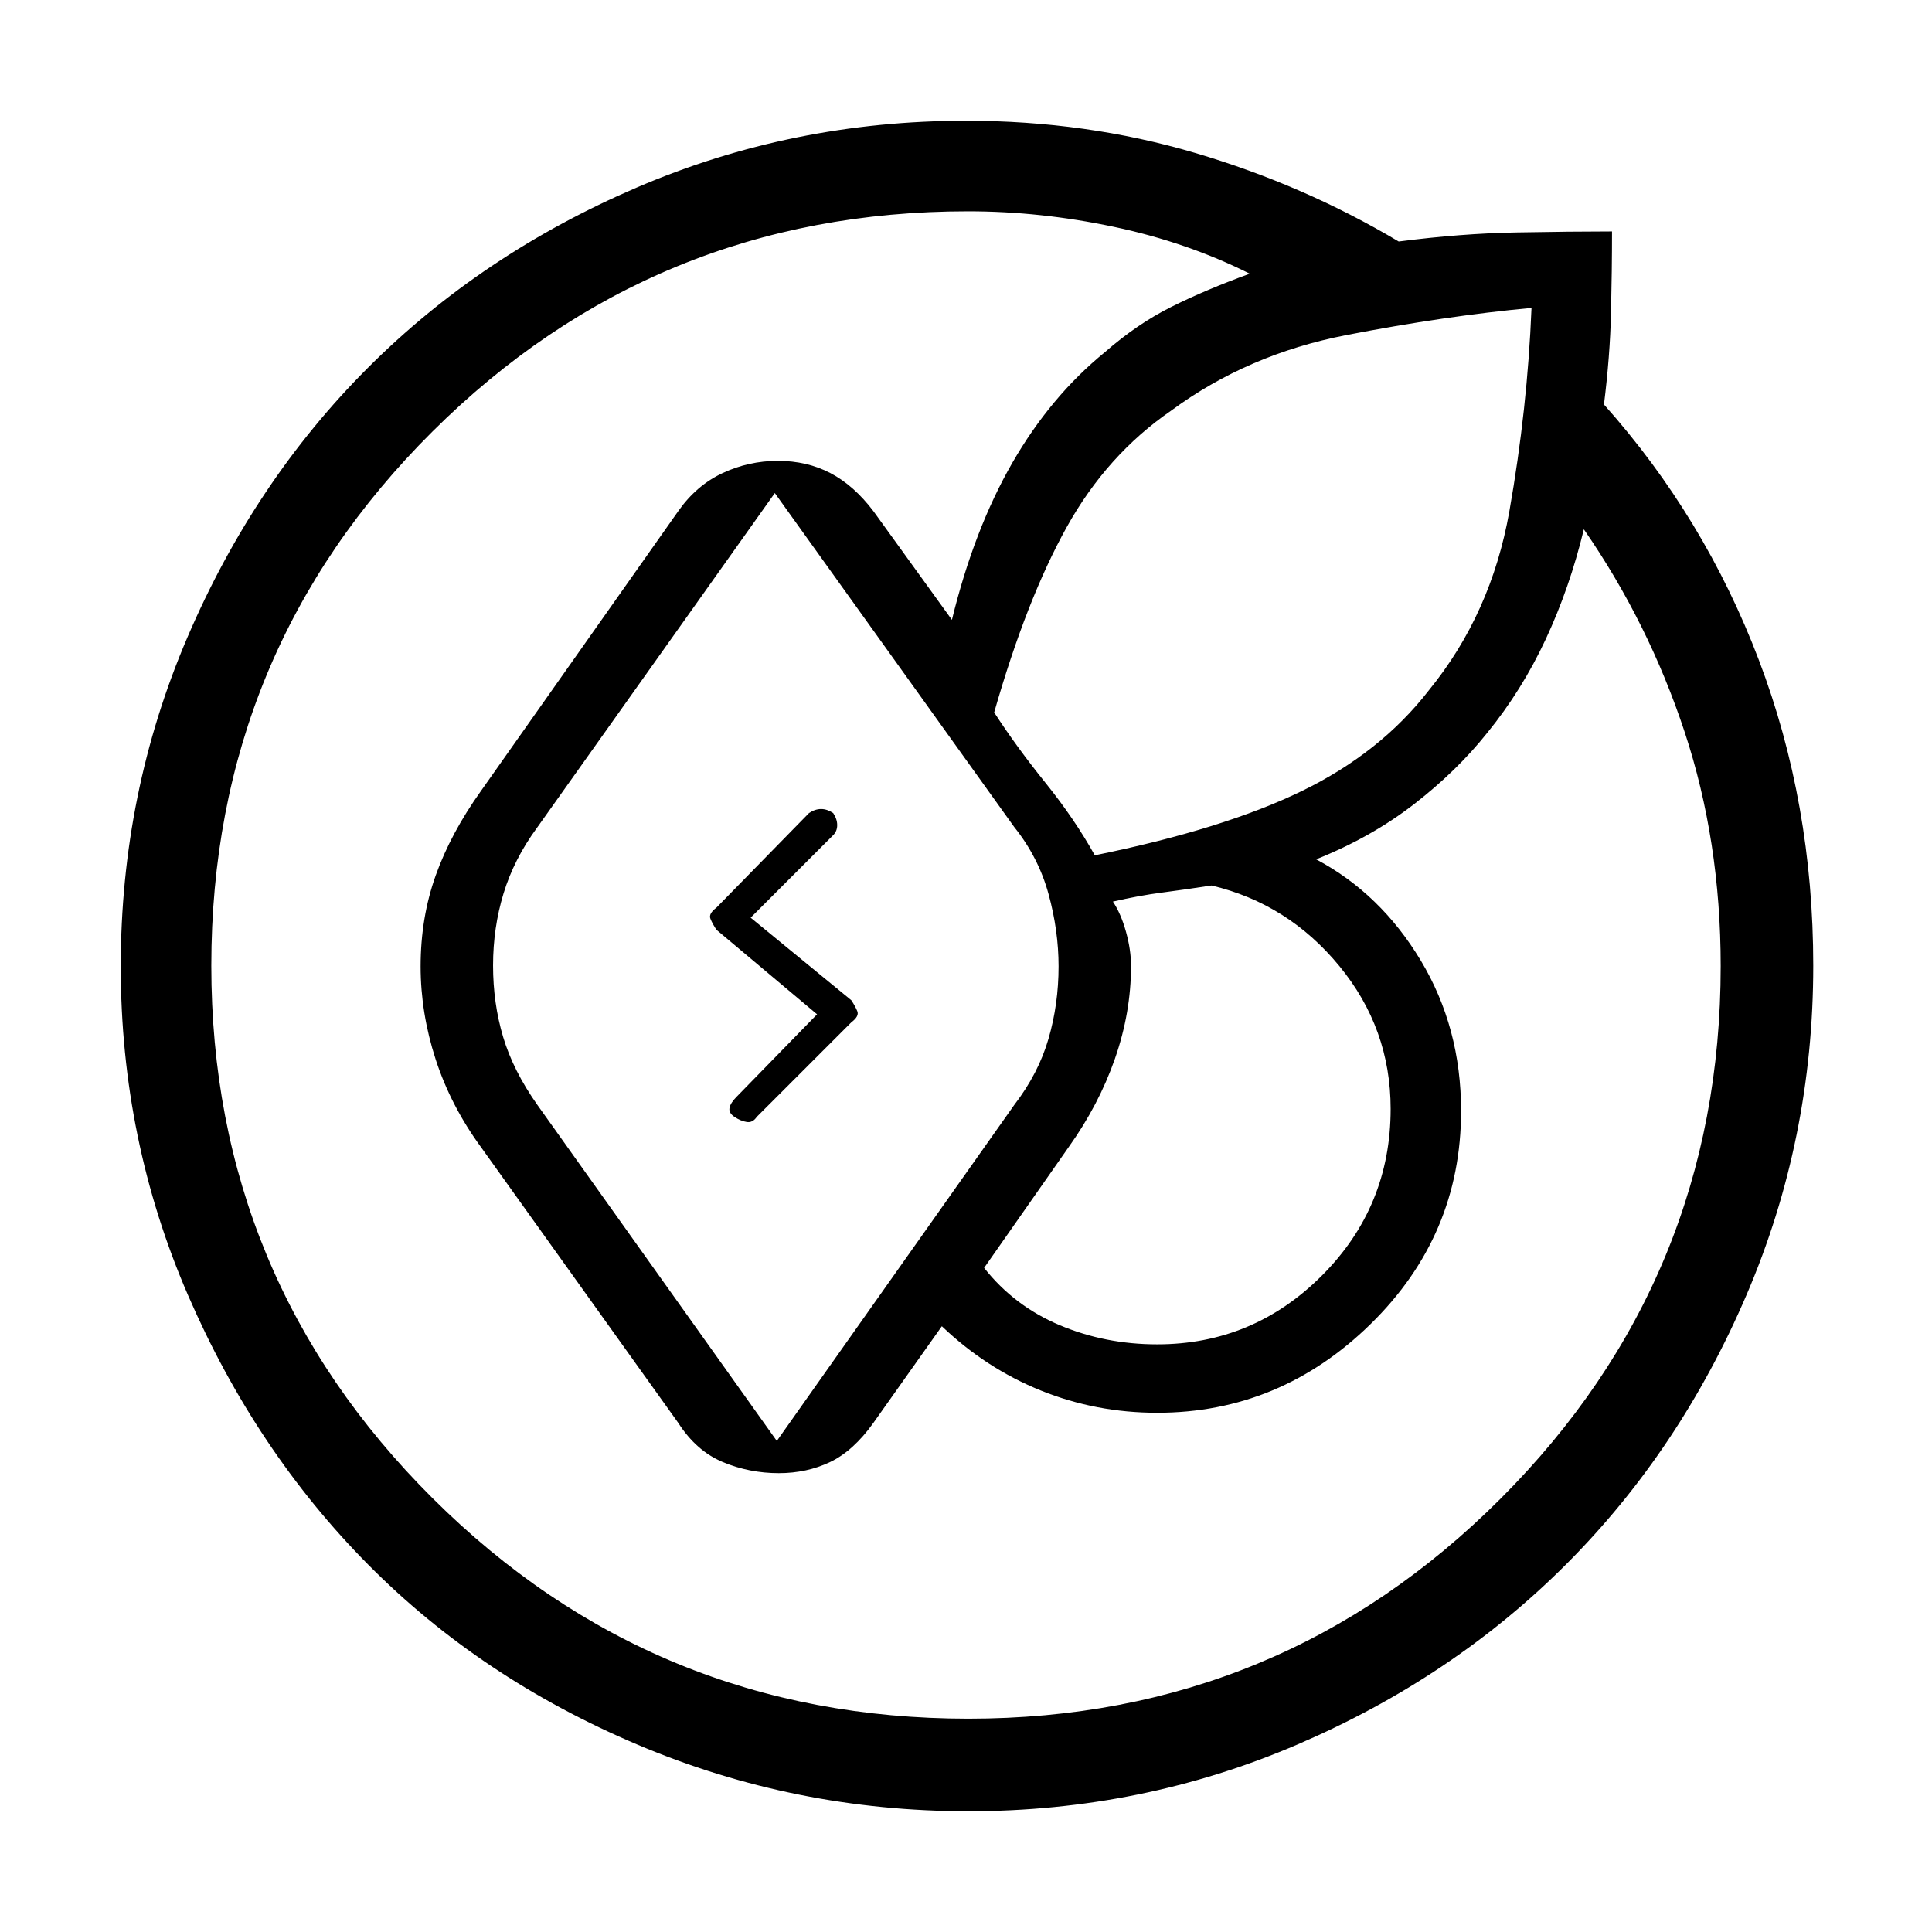 <svg xmlns="http://www.w3.org/2000/svg" height="20" viewBox="0 -960 960 960" width="20"><path d="M60-479.75Q60-566 93.14-643.34q33.13-77.33 89.59-133.83 56.45-56.5 133.72-89.67Q393.73-900 480-900q59.72 0 113.86 16T695-840q31-4 58.5-4.5t47.5-.5q0 19-.5 40.5T797-759q50 56 77 127.05 27 71.06 27 151.79 0 86.16-33.12 163.5-33.12 77.33-89.54 133.83-56.42 56.5-133.66 89.67Q567.45-60 481.23-60 395-60 317-93q-78-33-134-89.5T93.5-316.25Q60-393.5 60-479.75Zm185-.5q0 18.75 5 35.5T267-411l119 167 118-167q12-15.63 17-32.86 5-17.23 5-35.96 0-17.77-5-35.98-5-18.2-17-33.2L385-715 266.8-548.64q-11.38 15.5-16.59 32.57Q245-499 245-480.25Zm-140 .07Q105-325 215-215.5T481.18-106q155.17 0 264.5-109.38Q855-324.75 855-480q0-62.11-17.93-116.35Q819.14-650.59 787-697q-7 29-18.89 54.52-11.9 25.52-29.11 46.62-15 18.86-36.26 35.36Q681.48-544 654-533q32 17 52 50.31 20 33.32 20 74.69 0 61.92-45 105.96Q636-258 575-258q-30.36 0-57.68-11T468-301l-34 48q-10 14-21.57 19.5Q400.87-228 387-228q-14.65 0-27.83-5.5Q346-239 337-253l-98-137q-15.06-20.61-22.53-43.63-7.47-23.01-7.47-46.19 0-24.18 7.5-45.18t22.5-42l98-139q9.01-12.81 22.03-18.91 13.02-6.09 27.49-6.09 14.48 0 26.12 6.09 11.65 6.1 21.36 18.91l39 54q11-45 30-78t46-55q16-14 33-22.5t39-16.5q-31.07-15.59-67.54-23.29Q517-855 481-855q-156 0-266 109.32-110 109.33-110 265.5ZM531-390l-42 60q15 19 37.61 28.5Q549.23-292 575-292q47.68 0 81.84-34.16Q691-360.32 691-409q0-40-25.5-71T602-520q-13 2-24.5 3.5T553-512q4 6 6.5 15t2.5 17q0 23.11-8 46.06Q546-411 531-390Zm230-417q-43 4-92 13.5T582-756q-32 22-52 58t-36 92q11 17 25.5 35t24.5 36q64-13 103-32t63-50q31-38 40-89t11-101ZM365-405q-3-2-2.5-4.5t3.5-5.5l40-41-50-42q-2-3-3-5.5t3-5.5l46-47q3-2 6-2t6 2q2 3 2 6t-2 5l-41 41 50 41q2 3 3 5.5t-3 5.5l-47 47q-2 3-5 2.5t-6-2.5Z"/></svg>